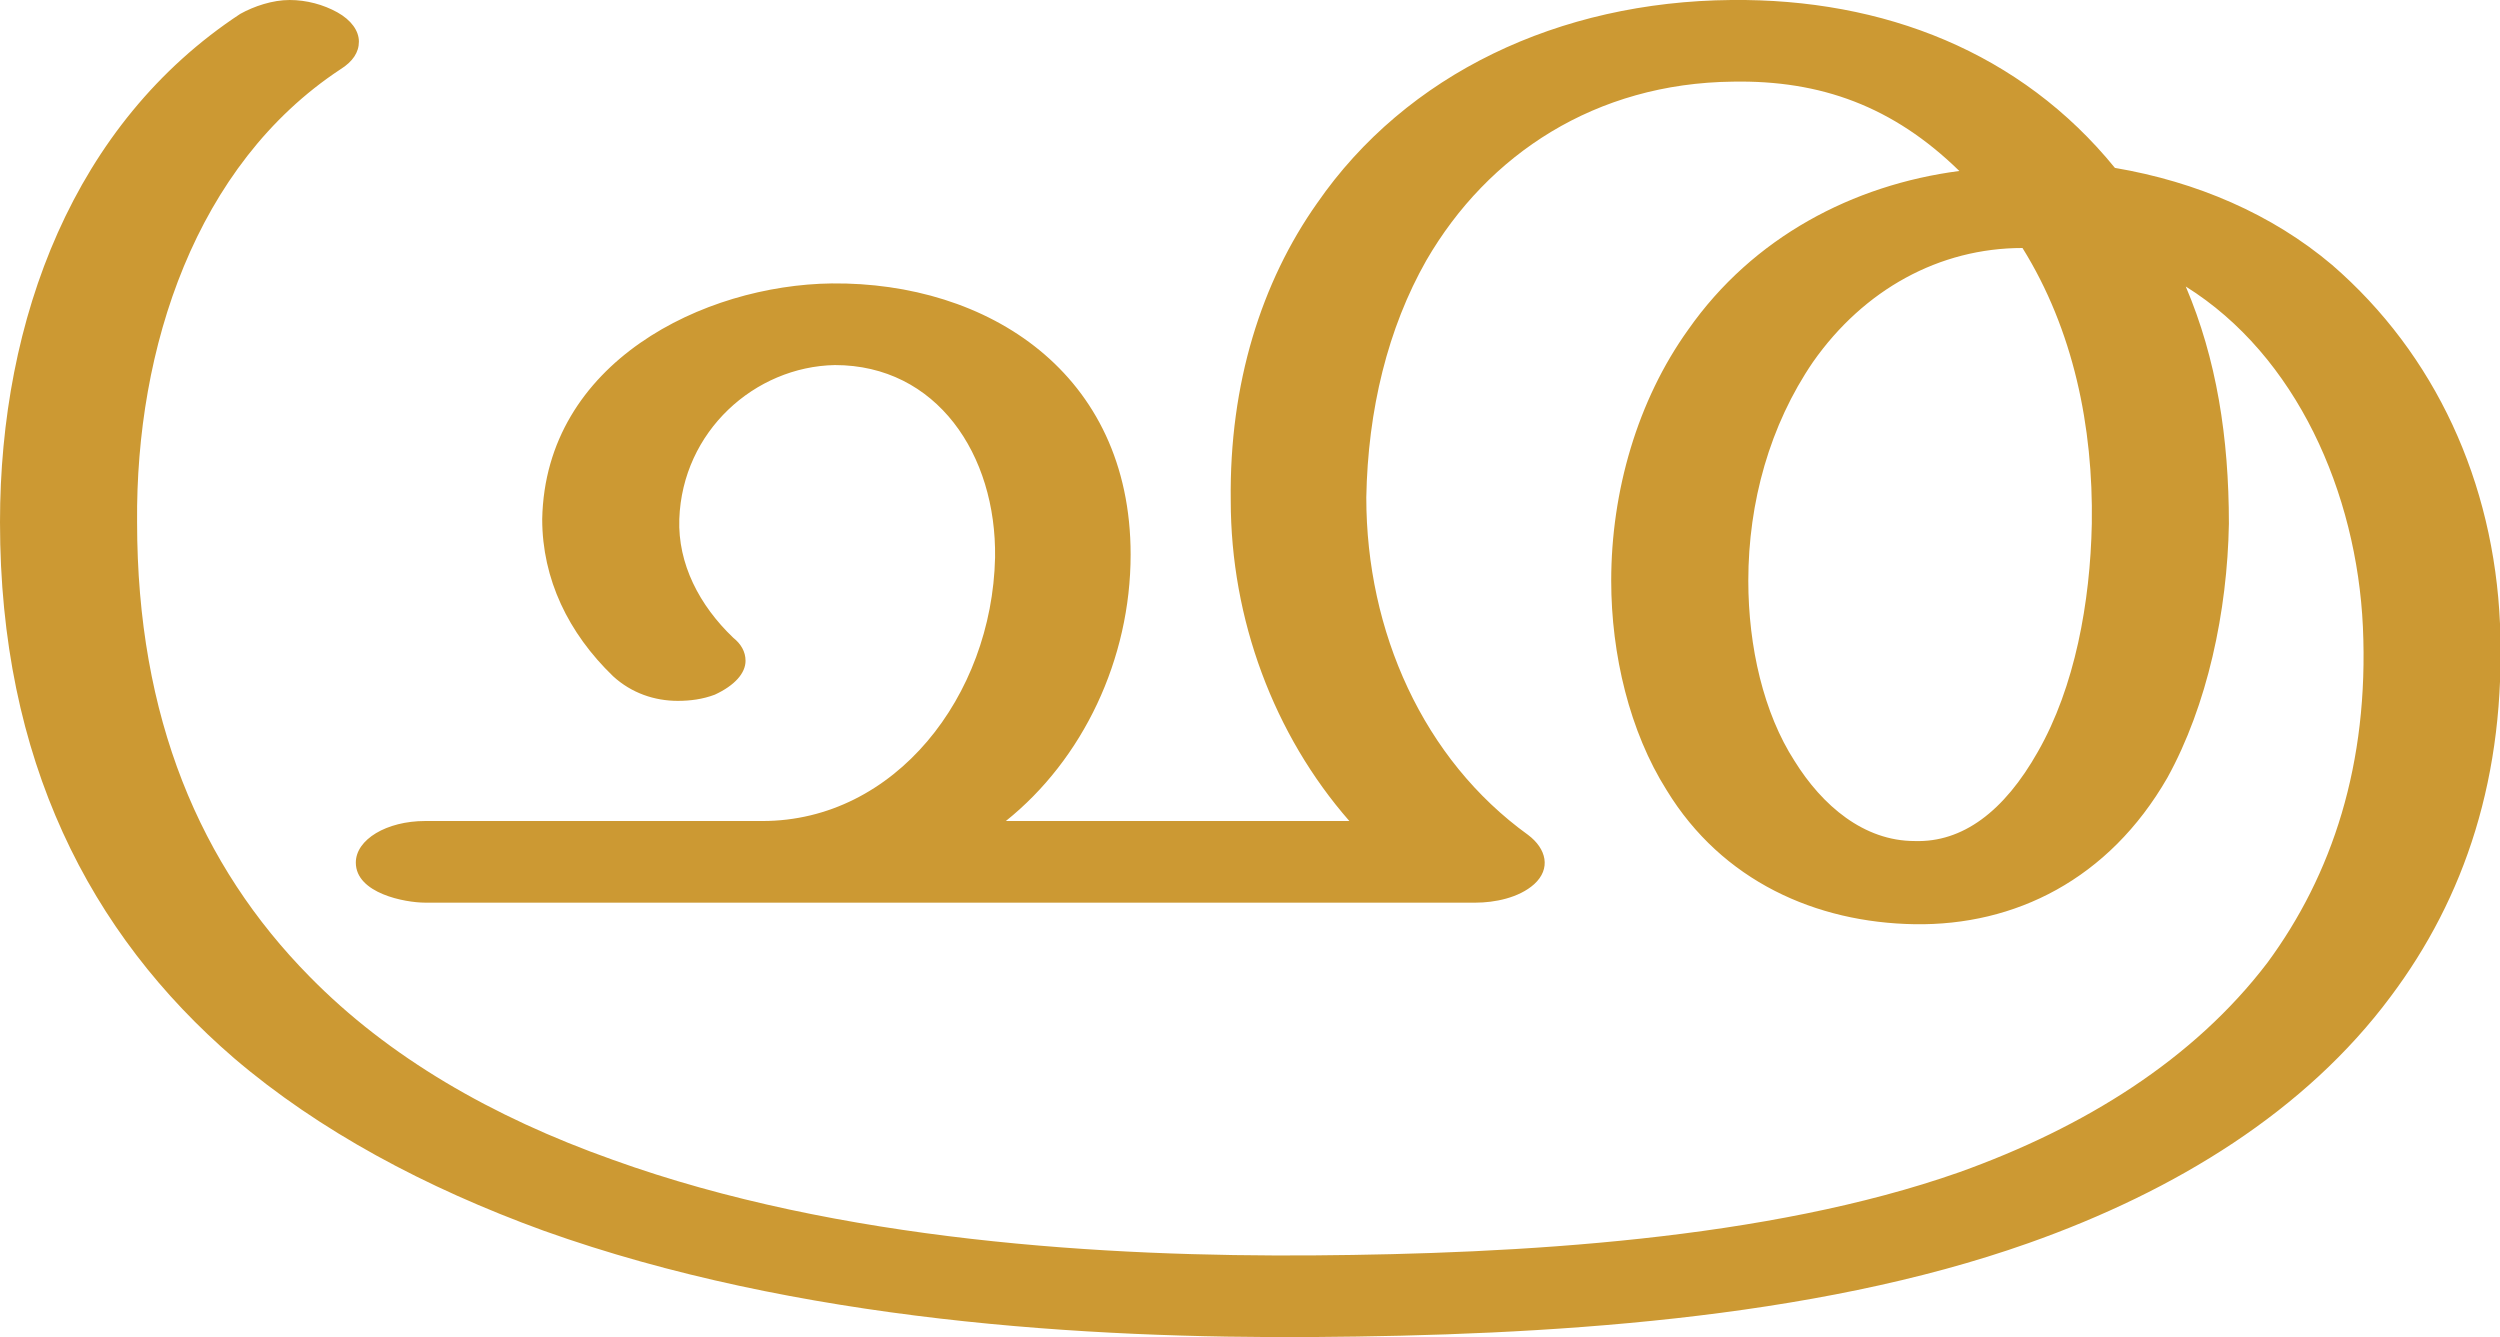 <?xml version="1.0" encoding="UTF-8"?>
<!DOCTYPE svg PUBLIC "-//W3C//DTD SVG 1.1//EN" "http://www.w3.org/Graphics/SVG/1.1/DTD/svg11.dtd">
<!-- Creator: CorelDRAW X8 -->
<svg xmlns="http://www.w3.org/2000/svg" xml:space="preserve" width="1623px" height="868px" version="1.1" style="shape-rendering:geometricPrecision; text-rendering:geometricPrecision; image-rendering:optimizeQuality; fill-rule:evenodd; clip-rule:evenodd"
viewBox="0 0 1623 868"
 xmlns:xlink="http://www.w3.org/1999/xlink">
 <defs>
  <style type="text/css">
   <![CDATA[
    .fil0 {fill:#CC9933;fill-rule:nonzero}
   ]]>
  </style>
 </defs>
 <g id="Layer_x0020_1">
  <path class="fil0" d="M1313 161c-54,0 -103,27 -136,74 -28,41 -42,91 -42,142 0,43 10,86 30,117 18,29 45,52 78,52 31,1 58,-19 80,-58 24,-42 34,-97 35,-148 1,-63 -12,-126 -45,-179zm-1157 -152c9,-5 21,-9 32,-9 11,0 22,3 31,8 9,5 14,12 14,19 0,7 -4,13 -12,18 -94,62 -133,181 -132,294 0,127 41,223 112,295 51,52 118,91 197,119 147,53 321,63 455,62 132,-1 294,-10 419,-54 81,-29 152,-73 200,-136 42,-57 66,-129 62,-218 -4,-87 -43,-176 -115,-221 20,47 28,98 28,154 -1,57 -14,118 -40,165 -38,66 -99,96 -164,95 -64,-1 -125,-28 -161,-87 -24,-38 -36,-88 -36,-136 0,-58 17,-117 50,-163 42,-60 107,-94 176,-103 -43,-42 -90,-59 -147,-58 -89,1 -159,47 -199,116 -25,44 -38,97 -39,154 0,87 37,170 105,219 12,9 15,22 4,32 -10,9 -26,12 -38,12l-682 0c-13,0 -45,-6 -45,-26 0,-15 20,-27 45,-27l219 0c86,0 149,-81 151,-171 1,-67 -38,-125 -104,-125 -52,1 -99,43 -101,100 -1,29 13,56 35,77 5,4 8,9 8,15 0,8 -7,16 -20,22 -8,3 -16,4 -24,4 -15,0 -30,-5 -42,-16 -29,-28 -46,-63 -46,-102 2,-102 105,-152 188,-153 101,-1 194,58 194,176 0,68 -31,133 -81,173l223 0c-49,-56 -77,-131 -77,-208 -1,-76 20,-142 56,-193 58,-84 157,-131 269,-132 99,-1 188,34 249,109 53,9 102,30 141,63 67,58 105,141 109,233 4,99 -23,178 -71,242 -55,74 -139,126 -235,160 -141,50 -316,60 -464,61 -146,1 -335,-10 -500,-69 -77,-28 -146,-65 -201,-112 -94,-81 -152,-194 -152,-348 0,-132 48,-259 156,-330z"/>
 </g>
</svg>
